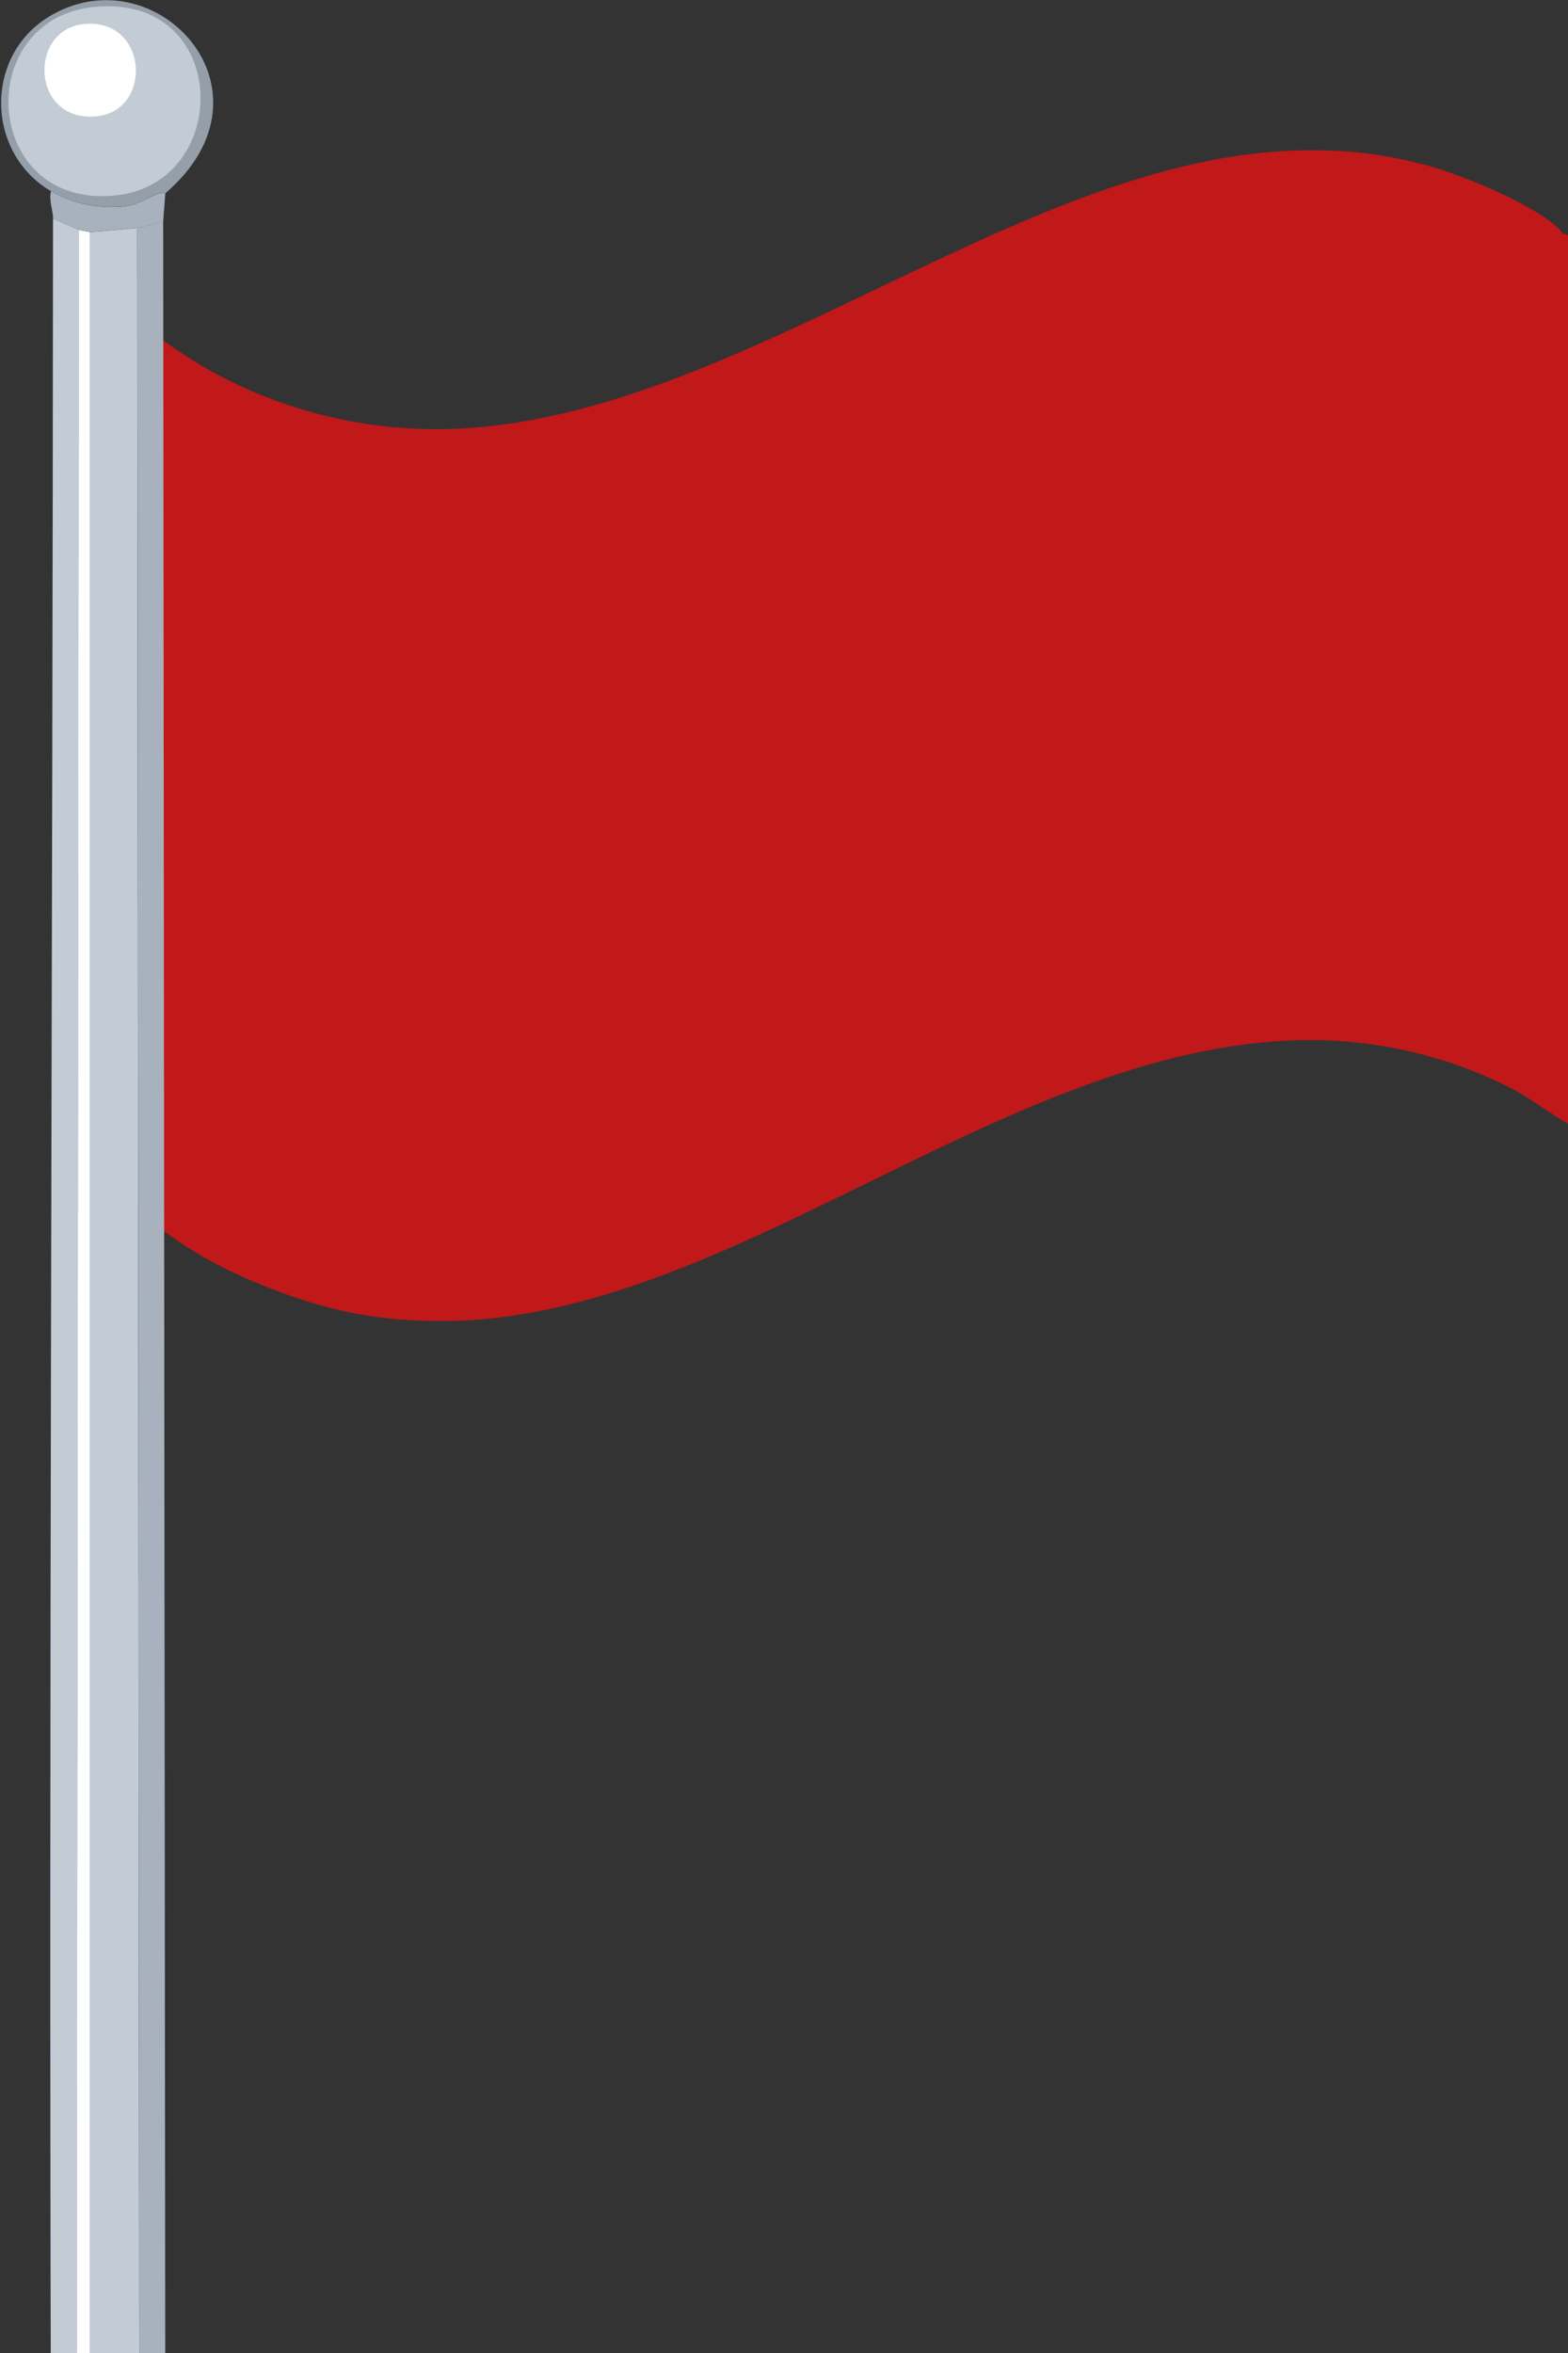 <?xml version="1.0" encoding="UTF-8"?>
<svg id="poster" xmlns="http://www.w3.org/2000/svg" viewBox="0 0 170.08 255.12"><rect x="0" y="0" width="170.08" height="255.12" fill="#333333" stroke="none"/>
  <defs>
    <style>
      .cls-1 {
        fill: #959fa9;
      }

      .cls-2 {
        fill: #c3cbd5;
      }

      .cls-3 {
        fill: #fff;
      }

      .cls-4 {
        fill: #c11819;
      }

      .cls-5 {
        fill: #a8b2be;
      }
    </style>
  </defs>
  <g id="Generatief_object">
    <g>
      <path class="cls-4" d="M170.27,70.01c0-4.4.02-8.85,0-13.25-.04-10.34.03-20.69,0-31.03-.32-.48-.68-.32-.7-.35-1.99-2.81-11.21-6.5-14.76-7.44-4.83-1.28-8.81-1.74-13.82-1.63-30.67.66-61.73,29.79-93.02,30.22-11.65.16-23.28-3.79-32.22-11.16-.21.08-.09.5-.12.7-.24,1.78,0,12.78,0,16.5.01,4.16-.17,8.4,0,12.55-.16,0-.43-.06-.47.12-.23.94,1,13.37.47,16.85.07,11.93-.09,23.87,0,35.8.03,3.86-.24,9.02,0,12.55.03.44-.34.59-.23,1.05,4.09,3.71,8.91,6.27,14.06,8.25,6.43,2.47,11.54,3.49,18.51,3.49,31.04-.04,60.87-29.72,93.02-30.45,7.88-.18,15.73,1.59,22.73,5.11,2.22,1.12,4.39,2.85,6.56,4.07-.03-17.32.04-34.64,0-51.95Z"/>
      <g>
        <path class="cls-2" d="M15.12,262.02c-1.79,0-3.6,0-5.39,0V25.15c.26.02,4.23-.33,5.15-.46l.23,237.34Z"/>
        <path class="cls-2" d="M8.56,24.91l-.23,237.1c-.93,0-1.88,0-2.81,0-.22-79.42.19-158.86.23-238.27.55.18,2.66,1.14,2.81,1.16Z"/>
        <path class="cls-5" d="M17.7,23.98l.23,238.03c-.93,0-1.88,0-2.81,0l-.23-237.34c1.01-.14,1.86-.39,2.81-.7Z"/>
        <path class="cls-3" d="M9.73,25.15v236.87c-.47,0-.94,0-1.41,0l.23-237.1c.33.06,1.11.23,1.17.23Z"/>
        <path class="cls-5" d="M17.93,20.96l-.23,3.02c-.96.31-1.8.55-2.81.7-.93.13-4.9.49-5.15.46-.06,0-.84-.17-1.17-.23-.15-.03-2.27-.98-2.81-1.16,0-.91-.48-2.05-.23-3.02,2.32,1.37,5.41,1.98,8.08,1.63,1.97-.26,3.52-1.78,4.33-1.39Z"/>
        <g>
          <path class="cls-1" d="M17.93,20.96c-.82-.39-2.37,1.14-4.33,1.39-2.67.35-5.76-.26-8.08-1.63C-1.49,16.61-1.73,6.23,5.16,1.9c11.48-7.21,25.84,7.84,12.77,19.06Z"/>
          <path class="cls-2" d="M10.32.74c14.77-1.35,14.97,19.22,2.11,20.46C-1.96,22.58-3.09,1.97,10.32.74Z"/>
          <path class="cls-3" d="M9.15,2.6c6.92-.63,7.44,9.34,1.41,10-7.2.78-7.58-9.43-1.41-10Z"/>
        </g>
      </g>
    </g>
  </g>
</svg>